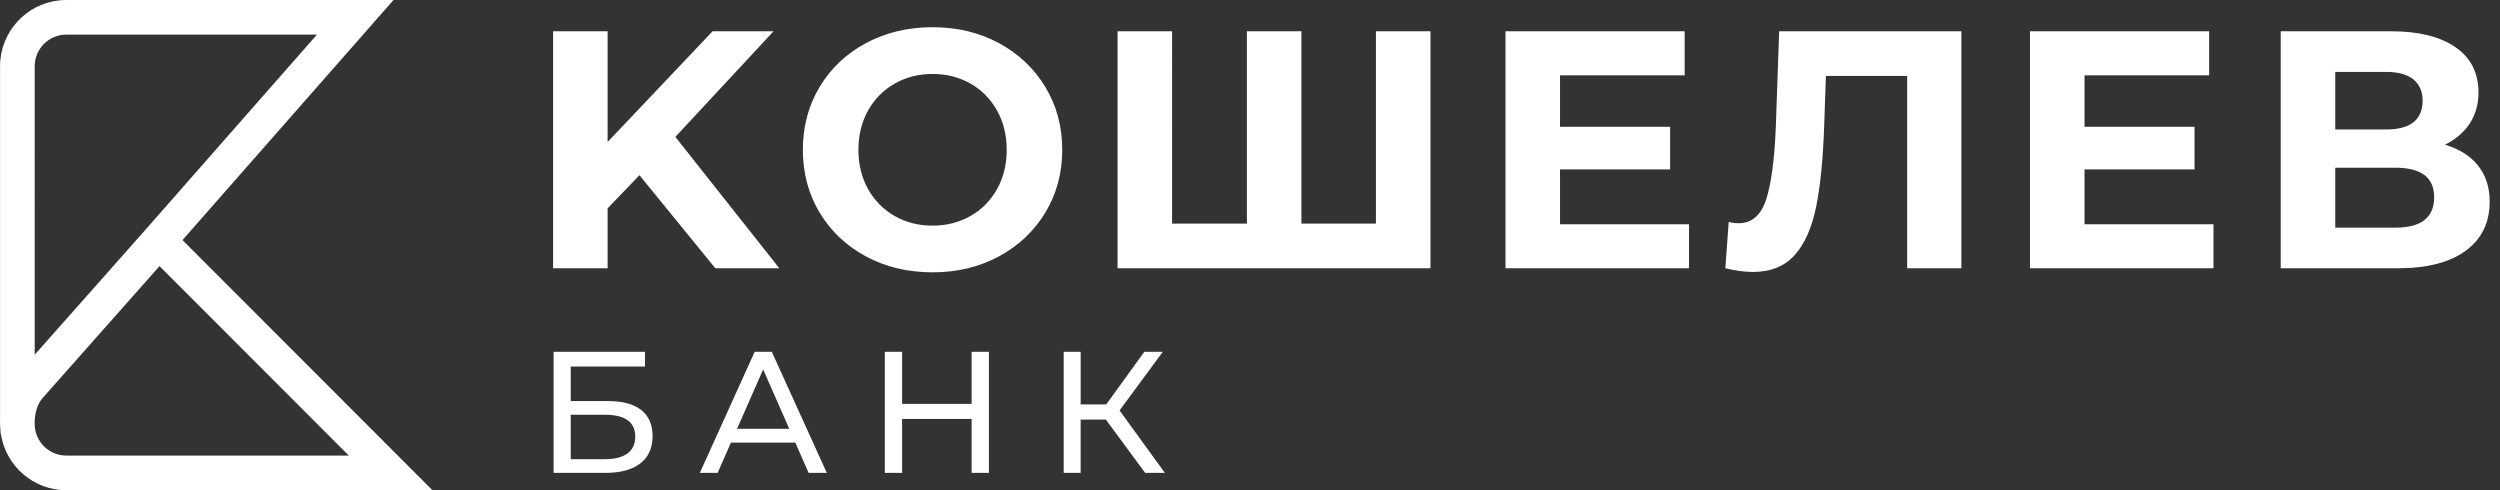 <svg xmlns="http://www.w3.org/2000/svg" viewBox="0 0 153 30">
	<rect x="0" y="0" width="153" height="30" fill="#333333" stroke="none"/>
	<path fill="#fff" d="M33.881 21.53h5.59v.9l-4.541 0v2.117h2.307c.883 0 1.552.183 2.012.551.46.368.688.897.688 1.587 0 .034-.001.068-.002.101-.005.144-.02.282-.045.412-.093.481-.327.868-.7 1.159-.497.389-1.208.583-2.133.583h-3.175v-7.41Zm3.134 6.572c.606 0 1.069-.117 1.386-.349.223-.163.368-.381.435-.653.022-.091.036-.187.04-.29.001-.027.002-.055.002-.083 0-.897-.621-1.344-1.863-1.344h-2.086v2.72h2.086l0-.002Zm5.815.837 1.089 0.0.815-1.852h3.938l.816 1.852h1.112l-3.366-7.409h-1.048l-3.355 7.408Zm3.875-6.328 1.598 3.63H45.107l1.598-3.63Zm13.817-1.08v7.408l-1.058 0v-3.302H55.209l0 3.301-1.058 0v-7.408l1.058-0v3.185h4.255v-3.184l1.058-0Zm10.767 7.408-2.772-3.821 2.646-3.587-1.132-0-2.329 3.218h-1.566v-3.218H65.098v7.409h1.037v-3.26h1.546l2.402 3.26 1.206-0ZM39.134 10.721l-1.948 2.03v3.668h-3.336V1.914h3.336v6.777l6.425-6.777h3.731L41.332 8.378l6.363 8.04h-3.917l-4.644-5.697Zm13.865 4.972c-1.209-.649-2.155-1.544-2.839-2.683-.684-1.14-1.025-2.422-1.025-3.845 0-1.421.341-2.703 1.025-3.843.684-1.14 1.629-2.034 2.839-2.684 1.21-.647 2.567-.973 4.072-.973 1.506 0 2.861.325 4.063.973 1.203.651 2.149 1.544 2.839 2.684.69 1.14 1.036 2.421 1.036 3.843 0 1.423-.346 2.705-1.036 3.845-.69 1.138-1.637 2.034-2.839 2.683-1.202.649-2.556.973-4.063.973-1.505 0-2.863-.324-4.072-.973Zm6.395-2.474c.69-.395 1.233-.944 1.626-1.647.393-.704.591-1.506.591-2.405 0-.897-.197-1.697-.591-2.403-.393-.704-.936-1.255-1.626-1.647-.69-.395-1.465-.591-2.321-.591-.857 0-1.629.196-2.321.591-.69.393-1.233.943-1.626 1.647-.393.704-.591 1.506-.591 2.403 0 .898.197 1.699.591 2.405.393.703.936 1.252 1.626 1.647.69.393 1.464.591 2.321.591.856-.002 1.629-.199 2.321-.591Zm28.151-11.305V16.418H68.395V1.914h3.336V13.683h4.58V1.914h3.336V13.683h4.56V1.914h3.336ZM103.369 13.726v2.692H92.136V1.914H103.1v2.695h-7.626v3.15h6.736v2.61h-6.736v3.357h7.895Zm16.667-11.812V16.418h-3.317V4.648h-4.974l-.104 3.025c-.07 2.059-.236 3.726-.498 5.004-.262 1.277-.701 2.258-1.315 2.942-.614.684-1.475 1.025-2.58 1.025-.456 0-1.009-.076-1.658-.227l.207-2.837c.18.054.379.082.602.082.8 0 1.359-.474 1.678-1.419.317-.946.518-2.428.602-4.445l.206-5.885h11.151v.002Zm15.429 11.812v2.692h-11.231V1.914h10.965v2.695h-7.627v3.15h6.734v2.61h-6.734v3.357h7.893Zm16.197-3.584c.471.594.706 1.325.706 2.195 0 1.285-.486 2.286-1.461 3.005-.974.718-2.366 1.077-4.176 1.077h-7.151V1.914h6.756c1.687 0 2.999.325 3.938.974.94.649 1.409 1.574 1.409 2.777 0 .718-.179 1.348-.537 1.895-.362.546-.865.977-1.514 1.295.884.264 1.563.693 2.03 1.287Zm-8.744-2.218h3.128c.733 0 1.285-.148 1.659-.445.371-.297.559-.736.559-1.317 0-.565-.191-.999-.568-1.306-.381-.303-.932-.455-1.65-.455h-3.128v3.523Zm6.052 4.145c0-1.202-.788-1.805-2.364-1.805h-3.688v3.668h3.688c1.576 0 2.364-.621 2.364-1.863ZM11.169 14.692 24.083 0H4.056c-.14 0-.278.007-.414.021C1.601.229.003 1.959.003 4.053V25.68c-.006.16-.001.274.001.324 0.0.005 0.0.009.001.013l.006.093c.003.098.008.196.019.292l.011.174.016-.002C.358 28.511 2.035 30 4.057 30H26.463L11.169 14.692ZM2.131 26.13l-.009-.205v-.177c.011-.265.077-.856.418-1.309.044-.055.371-.425.742-.84l6.48-7.312L21.347 27.881H4.056c-.063-0-.125-.003-.186-.009-.919-.089-1.651-.823-1.739-1.742ZM2.123 4.053c0-1.066.867-1.934 1.933-1.934H19.397L8.952 14.005l-6.829 7.705V4.053Z"/>
</svg>